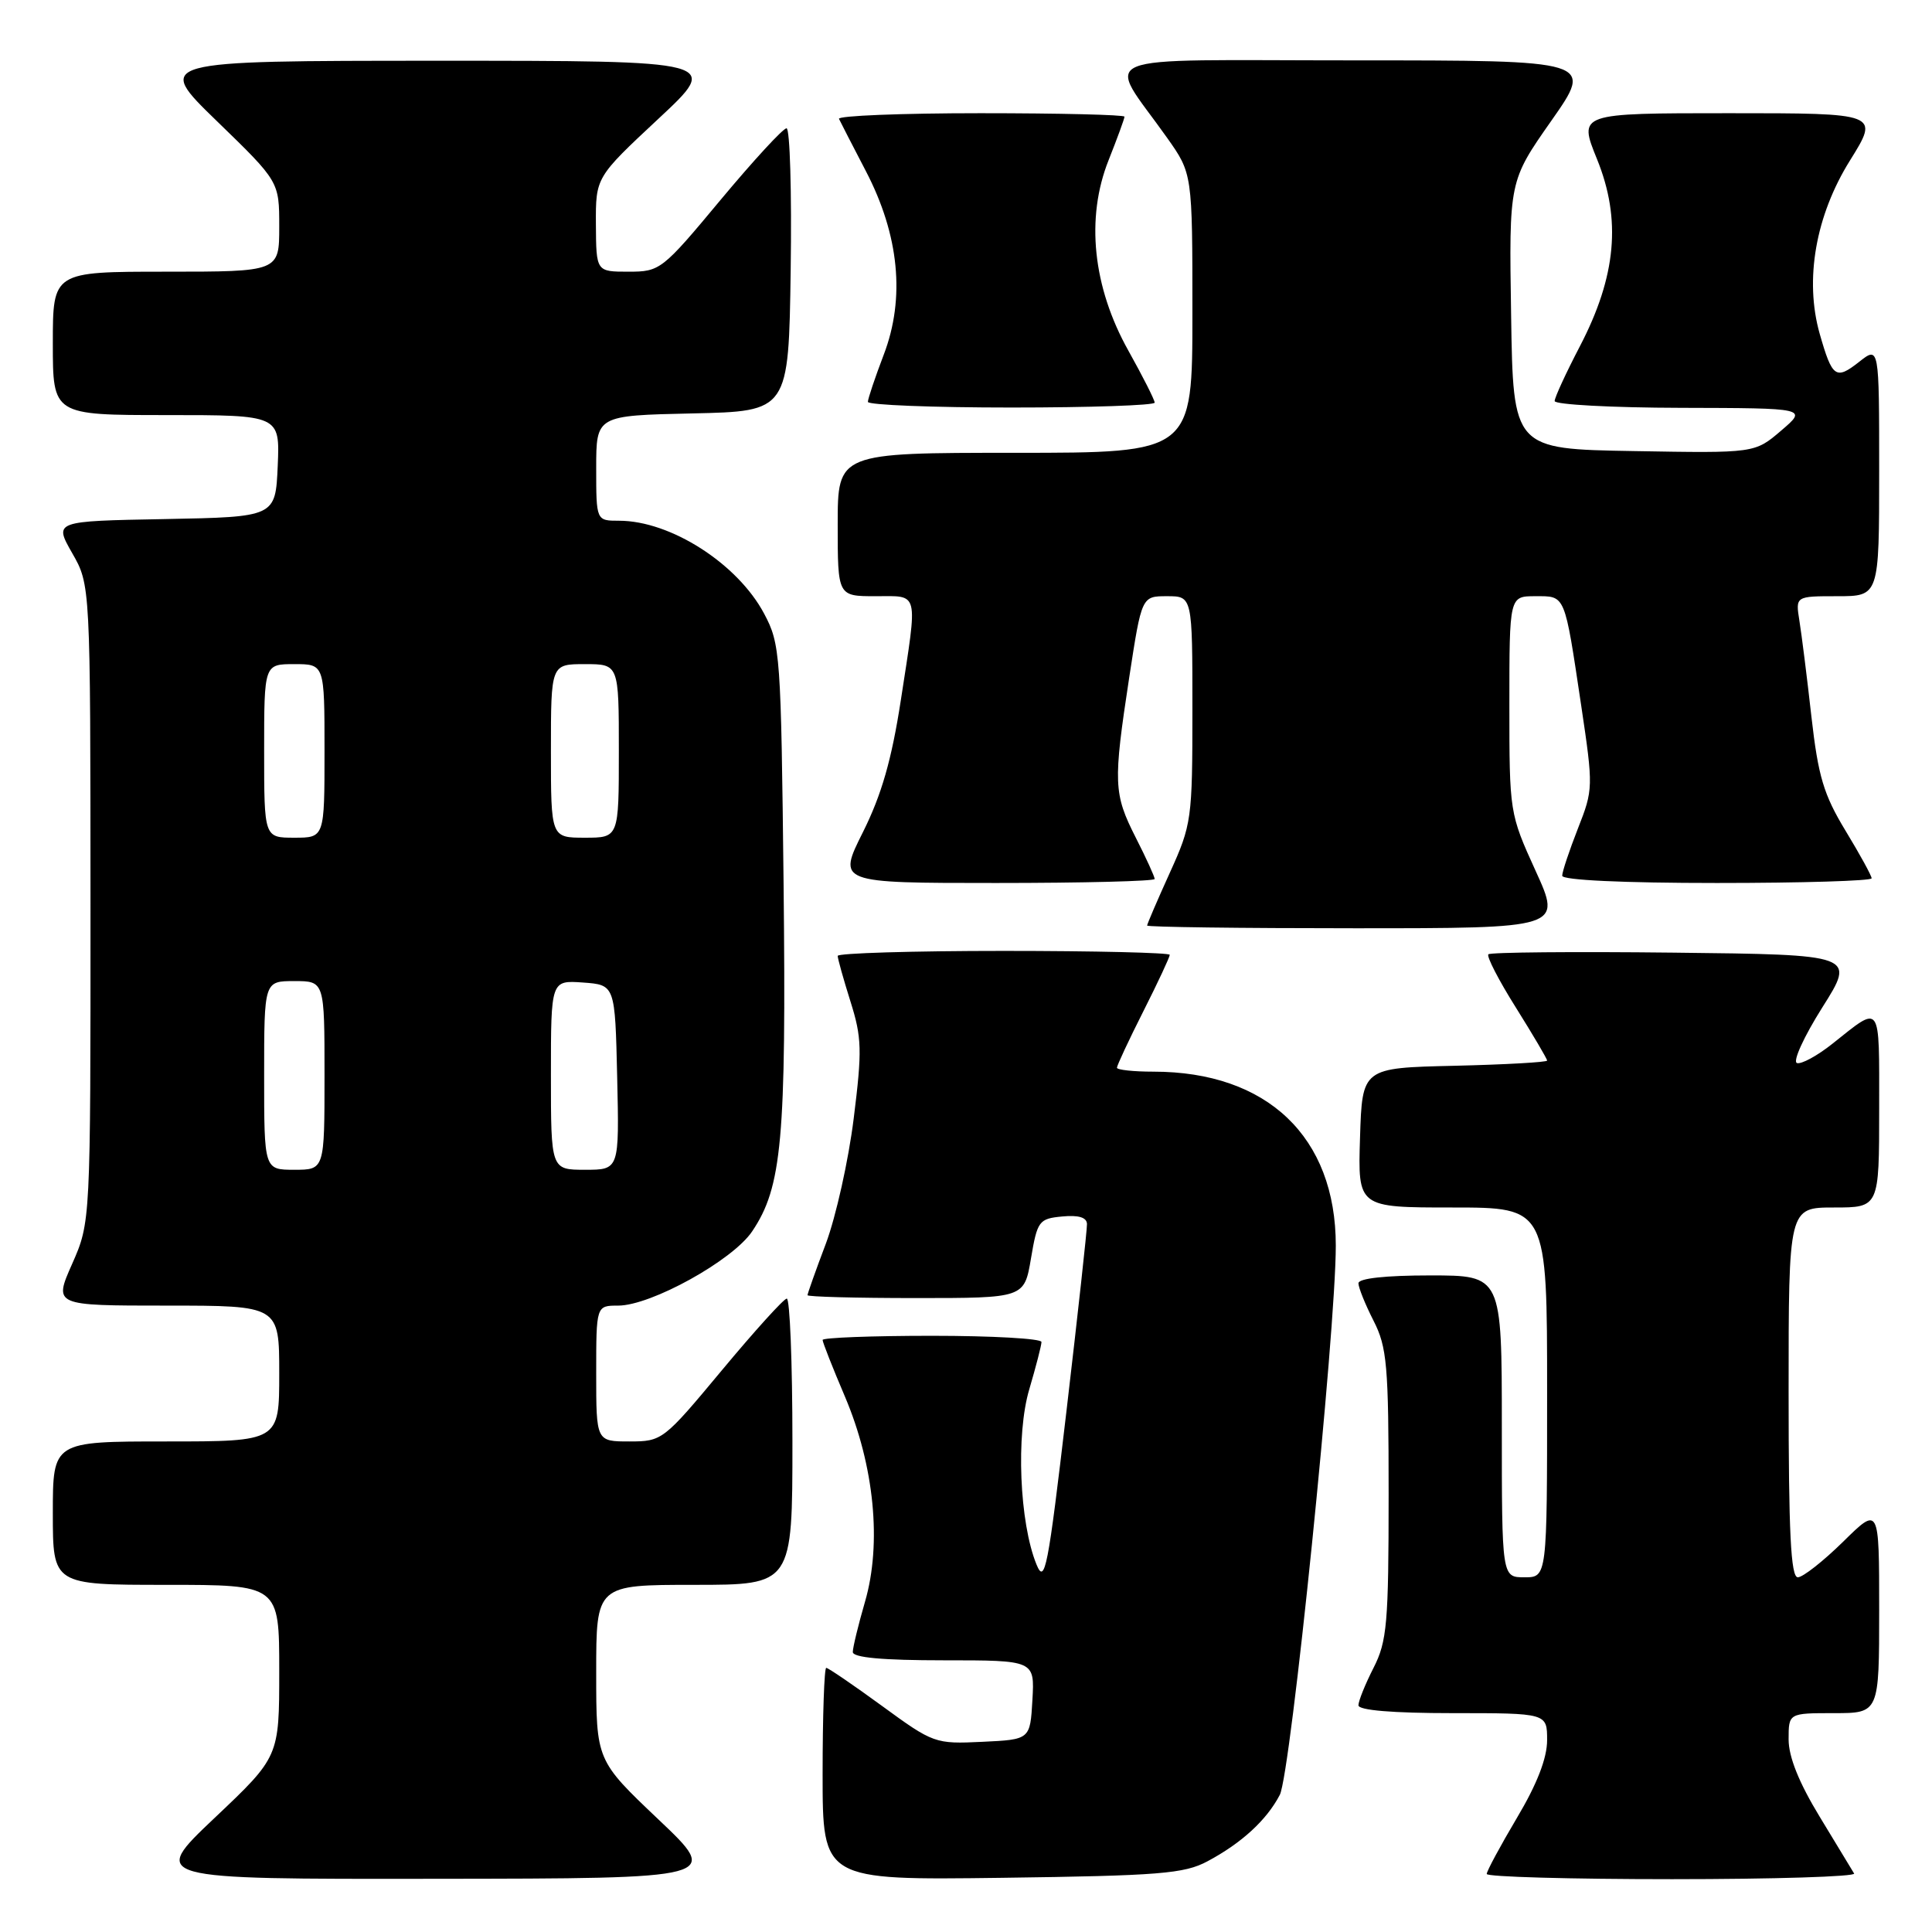 <?xml version="1.0" encoding="UTF-8" standalone="no"?>
<!DOCTYPE svg PUBLIC "-//W3C//DTD SVG 1.1//EN" "http://www.w3.org/Graphics/SVG/1.1/DTD/svg11.dtd" >
<svg xmlns="http://www.w3.org/2000/svg" xmlns:xlink="http://www.w3.org/1999/xlink" version="1.1" viewBox="0 0 256 256">
 <g >
 <path fill="currentColor"
d=" M 87.25 241.09 C 79.00 233.26 79.00 233.26 79.00 221.63 C 79.00 210.00 79.00 210.00 92.00 210.00 C 105.00 210.00 105.00 210.00 105.00 191.00 C 105.00 180.55 104.66 172.03 104.25 172.07 C 103.84 172.10 99.97 176.38 95.65 181.57 C 87.92 190.86 87.74 191.00 83.40 191.00 C 79.00 191.00 79.00 191.00 79.00 182.00 C 79.00 173.00 79.00 173.00 81.91 173.00 C 86.26 173.00 97.08 167.01 99.66 163.17 C 103.62 157.30 104.19 151.00 103.83 117.19 C 103.49 86.66 103.40 85.35 101.25 81.31 C 97.73 74.69 88.85 69.00 82.03 69.00 C 79.00 69.00 79.00 69.00 79.00 62.03 C 79.00 55.06 79.00 55.06 91.75 54.78 C 104.50 54.50 104.50 54.50 104.77 35.75 C 104.92 25.44 104.67 17.00 104.22 17.00 C 103.76 17.00 99.83 21.27 95.47 26.50 C 87.74 35.79 87.46 36.00 83.28 36.00 C 79.00 36.00 79.00 36.00 78.96 29.75 C 78.93 23.50 78.93 23.50 87.21 15.77 C 95.50 8.05 95.50 8.05 58.00 8.05 C 20.50 8.06 20.50 8.06 28.75 16.06 C 37.00 24.06 37.00 24.06 37.00 30.03 C 37.00 36.00 37.00 36.00 22.00 36.00 C 7.00 36.00 7.00 36.00 7.00 45.50 C 7.00 55.00 7.00 55.00 22.05 55.00 C 37.09 55.00 37.09 55.00 36.80 61.75 C 36.50 68.50 36.50 68.50 21.82 68.78 C 7.15 69.05 7.15 69.05 9.56 73.28 C 11.98 77.50 11.98 77.50 11.99 119.72 C 12.00 161.94 12.00 161.94 9.56 167.47 C 7.11 173.00 7.11 173.00 22.06 173.00 C 37.00 173.00 37.00 173.00 37.00 182.00 C 37.00 191.00 37.00 191.00 22.00 191.00 C 7.00 191.00 7.00 191.00 7.00 200.50 C 7.00 210.00 7.00 210.00 22.00 210.00 C 37.00 210.00 37.00 210.00 37.00 221.39 C 37.00 232.78 37.00 232.78 28.43 240.89 C 19.87 249.00 19.87 249.00 57.68 248.95 C 95.50 248.91 95.50 248.91 87.25 241.09 Z  M 160.00 246.63 C 164.52 244.22 167.84 241.17 169.58 237.83 C 171.03 235.05 177.00 176.46 177.00 165.05 C 177.00 150.65 167.93 142.00 152.82 142.00 C 150.17 142.00 148.00 141.76 148.00 141.48 C 148.00 141.19 149.57 137.82 151.50 134.00 C 153.43 130.18 155.00 126.81 155.00 126.52 C 155.00 126.24 145.10 126.00 133.00 126.00 C 120.90 126.00 111.00 126.30 111.00 126.66 C 111.00 127.03 111.76 129.74 112.69 132.70 C 114.20 137.48 114.25 139.18 113.12 148.20 C 112.43 153.77 110.76 161.24 109.43 164.79 C 108.09 168.33 107.00 171.41 107.00 171.62 C 107.00 171.83 113.46 172.00 121.36 172.00 C 135.72 172.00 135.72 172.00 136.61 166.75 C 137.45 161.77 137.67 161.48 140.75 161.19 C 142.91 160.98 144.01 161.31 144.03 162.19 C 144.05 162.91 142.83 174.04 141.32 186.91 C 138.86 207.89 138.45 210.01 137.34 207.30 C 135.08 201.77 134.60 190.07 136.39 184.07 C 137.27 181.08 138.00 178.27 138.00 177.82 C 138.00 177.37 131.47 177.00 123.50 177.00 C 115.53 177.00 109.00 177.25 109.00 177.55 C 109.00 177.86 110.33 181.24 111.96 185.06 C 115.85 194.22 116.86 204.52 114.62 212.23 C 113.73 215.30 113.00 218.30 113.00 218.90 C 113.00 219.64 116.98 220.00 125.05 220.00 C 137.10 220.00 137.10 220.00 136.80 225.25 C 136.50 230.50 136.50 230.50 130.15 230.80 C 123.92 231.10 123.67 231.01 116.88 226.05 C 113.07 223.27 109.74 221.00 109.48 221.00 C 109.22 221.00 109.00 227.33 109.00 235.07 C 109.00 249.13 109.00 249.13 132.75 248.82 C 153.64 248.54 156.92 248.28 160.00 246.63 Z  M 245.68 248.25 C 245.44 247.84 243.38 244.45 241.12 240.73 C 238.38 236.23 237.00 232.80 237.00 230.48 C 237.00 227.00 237.00 227.00 243.00 227.00 C 249.00 227.00 249.00 227.00 249.00 213.29 C 249.00 199.58 249.00 199.58 244.22 204.29 C 241.58 206.88 238.88 209.00 238.22 209.00 C 237.29 209.00 237.00 203.06 237.00 184.50 C 237.00 160.00 237.00 160.00 243.00 160.00 C 249.00 160.00 249.00 160.00 249.00 146.94 C 249.00 132.63 249.34 133.11 242.82 138.29 C 240.80 139.90 238.68 141.05 238.10 140.86 C 237.52 140.66 239.03 137.35 241.46 133.50 C 245.88 126.50 245.88 126.50 221.79 126.23 C 208.54 126.08 197.48 126.18 197.22 126.45 C 196.95 126.71 198.59 129.90 200.87 133.52 C 203.14 137.15 205.00 140.30 205.00 140.53 C 205.00 140.75 199.49 141.06 192.75 141.22 C 180.50 141.50 180.50 141.50 180.21 150.75 C 179.92 160.00 179.92 160.00 192.46 160.00 C 205.00 160.00 205.00 160.00 205.00 184.50 C 205.00 209.00 205.00 209.00 202.00 209.00 C 199.00 209.00 199.00 209.00 199.00 189.00 C 199.00 169.00 199.00 169.00 189.50 169.00 C 183.59 169.00 180.00 169.39 180.00 170.04 C 180.00 170.61 180.90 172.84 182.00 175.00 C 183.79 178.51 184.00 180.89 184.00 198.00 C 184.00 215.11 183.79 217.49 182.00 221.00 C 180.90 223.16 180.00 225.39 180.00 225.96 C 180.00 226.62 184.51 227.00 192.50 227.00 C 205.00 227.00 205.00 227.00 205.00 230.58 C 205.00 232.96 203.67 236.40 201.00 240.88 C 198.80 244.59 197.00 247.93 197.00 248.31 C 197.00 248.69 208.05 249.00 221.56 249.00 C 235.07 249.00 245.92 248.66 245.68 248.25 Z  M 203.47 115.38 C 200.02 107.80 200.00 107.65 200.00 93.38 C 200.00 79.00 200.00 79.00 203.43 79.00 C 207.47 79.00 207.28 78.56 209.52 93.51 C 211.13 104.30 211.12 104.61 209.08 109.79 C 207.94 112.70 207.00 115.51 207.00 116.04 C 207.00 116.62 215.03 117.00 227.50 117.00 C 238.78 117.00 248.00 116.72 248.00 116.38 C 248.00 116.04 246.44 113.20 244.54 110.07 C 241.64 105.29 240.92 102.87 240.02 94.94 C 239.44 89.75 238.72 84.04 238.43 82.25 C 237.91 79.00 237.91 79.00 243.45 79.00 C 249.00 79.00 249.00 79.00 249.00 62.43 C 249.00 45.85 249.00 45.85 246.33 47.96 C 243.25 50.38 242.78 50.04 241.12 44.23 C 239.09 37.07 240.57 28.57 245.14 21.25 C 249.03 15.00 249.03 15.00 229.09 15.00 C 209.14 15.00 209.14 15.00 211.61 21.08 C 214.86 29.08 214.17 36.61 209.35 45.87 C 207.51 49.40 206.00 52.67 206.00 53.14 C 206.00 53.61 213.54 54.02 222.75 54.04 C 239.50 54.08 239.50 54.08 236.01 57.06 C 232.52 60.05 232.52 60.05 216.51 59.77 C 200.50 59.50 200.50 59.50 200.23 41.75 C 199.95 24.00 199.95 24.00 205.56 16.00 C 211.17 8.00 211.17 8.00 179.47 8.00 C 143.65 8.00 146.54 6.81 154.64 18.25 C 158.00 23.00 158.00 23.00 158.00 41.50 C 158.00 60.00 158.00 60.00 134.50 60.00 C 111.00 60.00 111.00 60.00 111.00 69.50 C 111.00 79.00 111.00 79.00 116.00 79.00 C 121.85 79.00 121.63 78.06 119.36 92.81 C 118.15 100.65 116.82 105.30 114.35 110.25 C 110.97 117.00 110.97 117.00 131.99 117.00 C 143.54 117.00 153.00 116.76 153.00 116.47 C 153.00 116.17 151.88 113.71 150.50 111.00 C 147.54 105.16 147.49 103.79 149.63 89.75 C 151.28 79.00 151.28 79.00 154.64 79.00 C 158.00 79.00 158.00 79.00 158.00 94.02 C 158.00 108.58 157.91 109.25 155.00 115.66 C 153.35 119.30 152.00 122.44 152.00 122.64 C 152.00 122.84 164.36 123.00 179.47 123.00 C 206.95 123.00 206.95 123.00 203.47 115.38 Z  M 153.00 53.35 C 153.00 52.99 151.43 49.89 149.52 46.47 C 144.79 38.02 143.84 28.88 146.90 21.21 C 148.05 18.31 149.00 15.72 149.00 15.46 C 149.00 15.21 140.41 15.00 129.92 15.00 C 119.42 15.00 110.99 15.34 111.17 15.75 C 111.36 16.16 112.96 19.27 114.72 22.65 C 119.15 31.14 119.97 39.51 117.10 47.00 C 115.95 50.02 115.00 52.84 115.00 53.25 C 115.00 53.66 123.55 54.00 134.00 54.00 C 144.45 54.00 153.00 53.71 153.00 53.35 Z  M 35.00 142.50 C 35.00 130.00 35.00 130.00 39.00 130.00 C 43.00 130.00 43.00 130.00 43.00 142.50 C 43.00 155.00 43.00 155.00 39.00 155.00 C 35.00 155.00 35.00 155.00 35.00 142.50 Z  M 73.00 142.44 C 73.00 129.89 73.00 129.89 77.25 130.19 C 81.50 130.50 81.50 130.50 81.78 142.75 C 82.06 155.00 82.06 155.00 77.53 155.00 C 73.00 155.00 73.00 155.00 73.00 142.44 Z  M 35.00 99.50 C 35.00 88.00 35.00 88.00 39.00 88.00 C 43.00 88.00 43.00 88.00 43.00 99.50 C 43.00 111.00 43.00 111.00 39.00 111.00 C 35.00 111.00 35.00 111.00 35.00 99.50 Z  M 73.00 99.50 C 73.00 88.00 73.00 88.00 77.50 88.00 C 82.00 88.00 82.00 88.00 82.00 99.50 C 82.00 111.00 82.00 111.00 77.50 111.00 C 73.00 111.00 73.00 111.00 73.00 99.50 Z "/>
</g>
</svg>